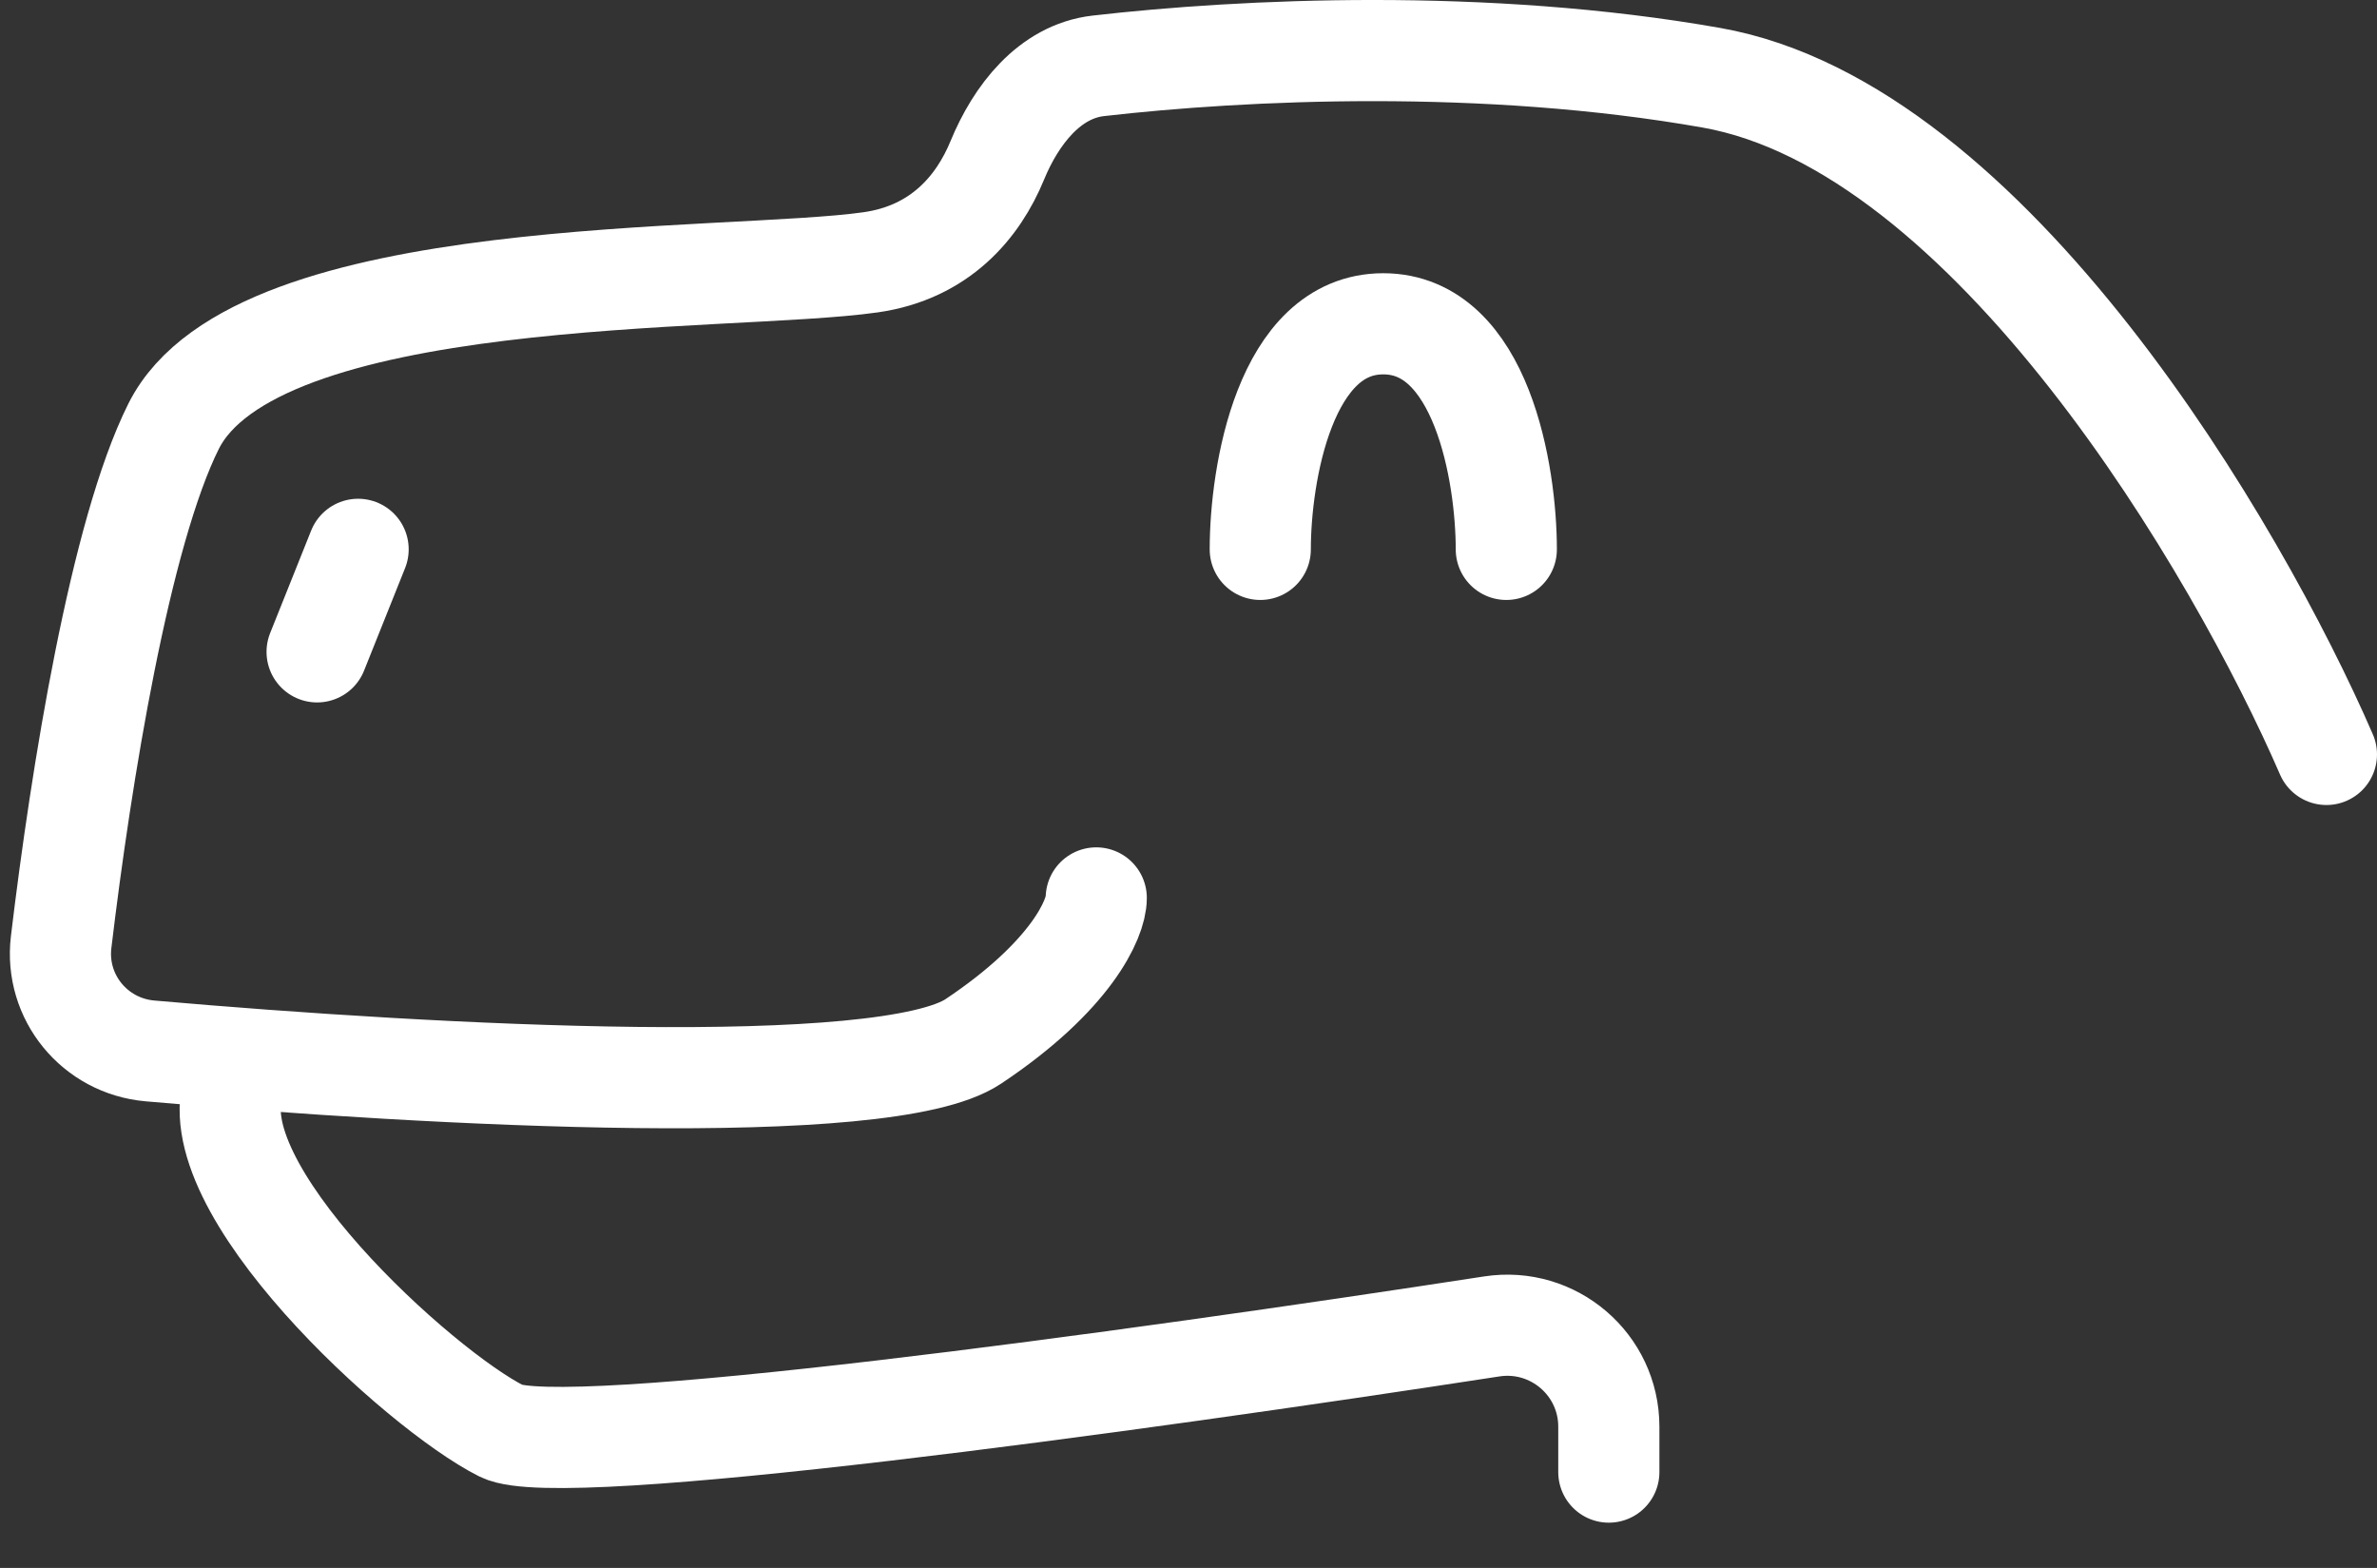 <svg xmlns="http://www.w3.org/2000/svg" width="47" height="31" fill="none" viewBox="0 0 47 31"><rect x="0" y="0" width="47" height="31" fill="#333333" stroke="none"/><path stroke="#fff" stroke-linecap="round" stroke-linejoin="round" stroke-width="2" d="M31.811 29.105V28.207C31.811 26.977 30.713 26.038 29.497 26.225C22.313 27.33 11.081 28.875 9.919 28.294C8.297 27.483 3.838 23.429 4.649 21.402"/><path stroke="#fff" stroke-linecap="round" stroke-linejoin="round" stroke-width="2" d="M7.081 10.861L6.27 12.888"/><path stroke="#fff" stroke-linecap="round" stroke-linejoin="round" stroke-width="2" d="M24.919 10.862C24.919 9.375 25.405 6.402 27.351 6.402C29.297 6.402 29.784 9.375 29.784 10.862"/><path stroke="#fff" stroke-linecap="round" stroke-linejoin="round" stroke-width="2" d="M46 14.916C44.243 10.862 39.351 2.51 33.838 1.537C29.363 0.747 24.584 0.973 21.715 1.302C20.751 1.413 20.088 2.274 19.719 3.171C19.341 4.09 18.59 4.99 17.216 5.186C14.378 5.591 5.054 5.186 3.432 8.429C2.374 10.546 1.604 15.323 1.209 18.626C1.079 19.714 1.874 20.682 2.965 20.778C8.625 21.276 17.515 21.743 19.243 20.591C21.189 19.294 21.676 18.159 21.676 17.753"/></svg>